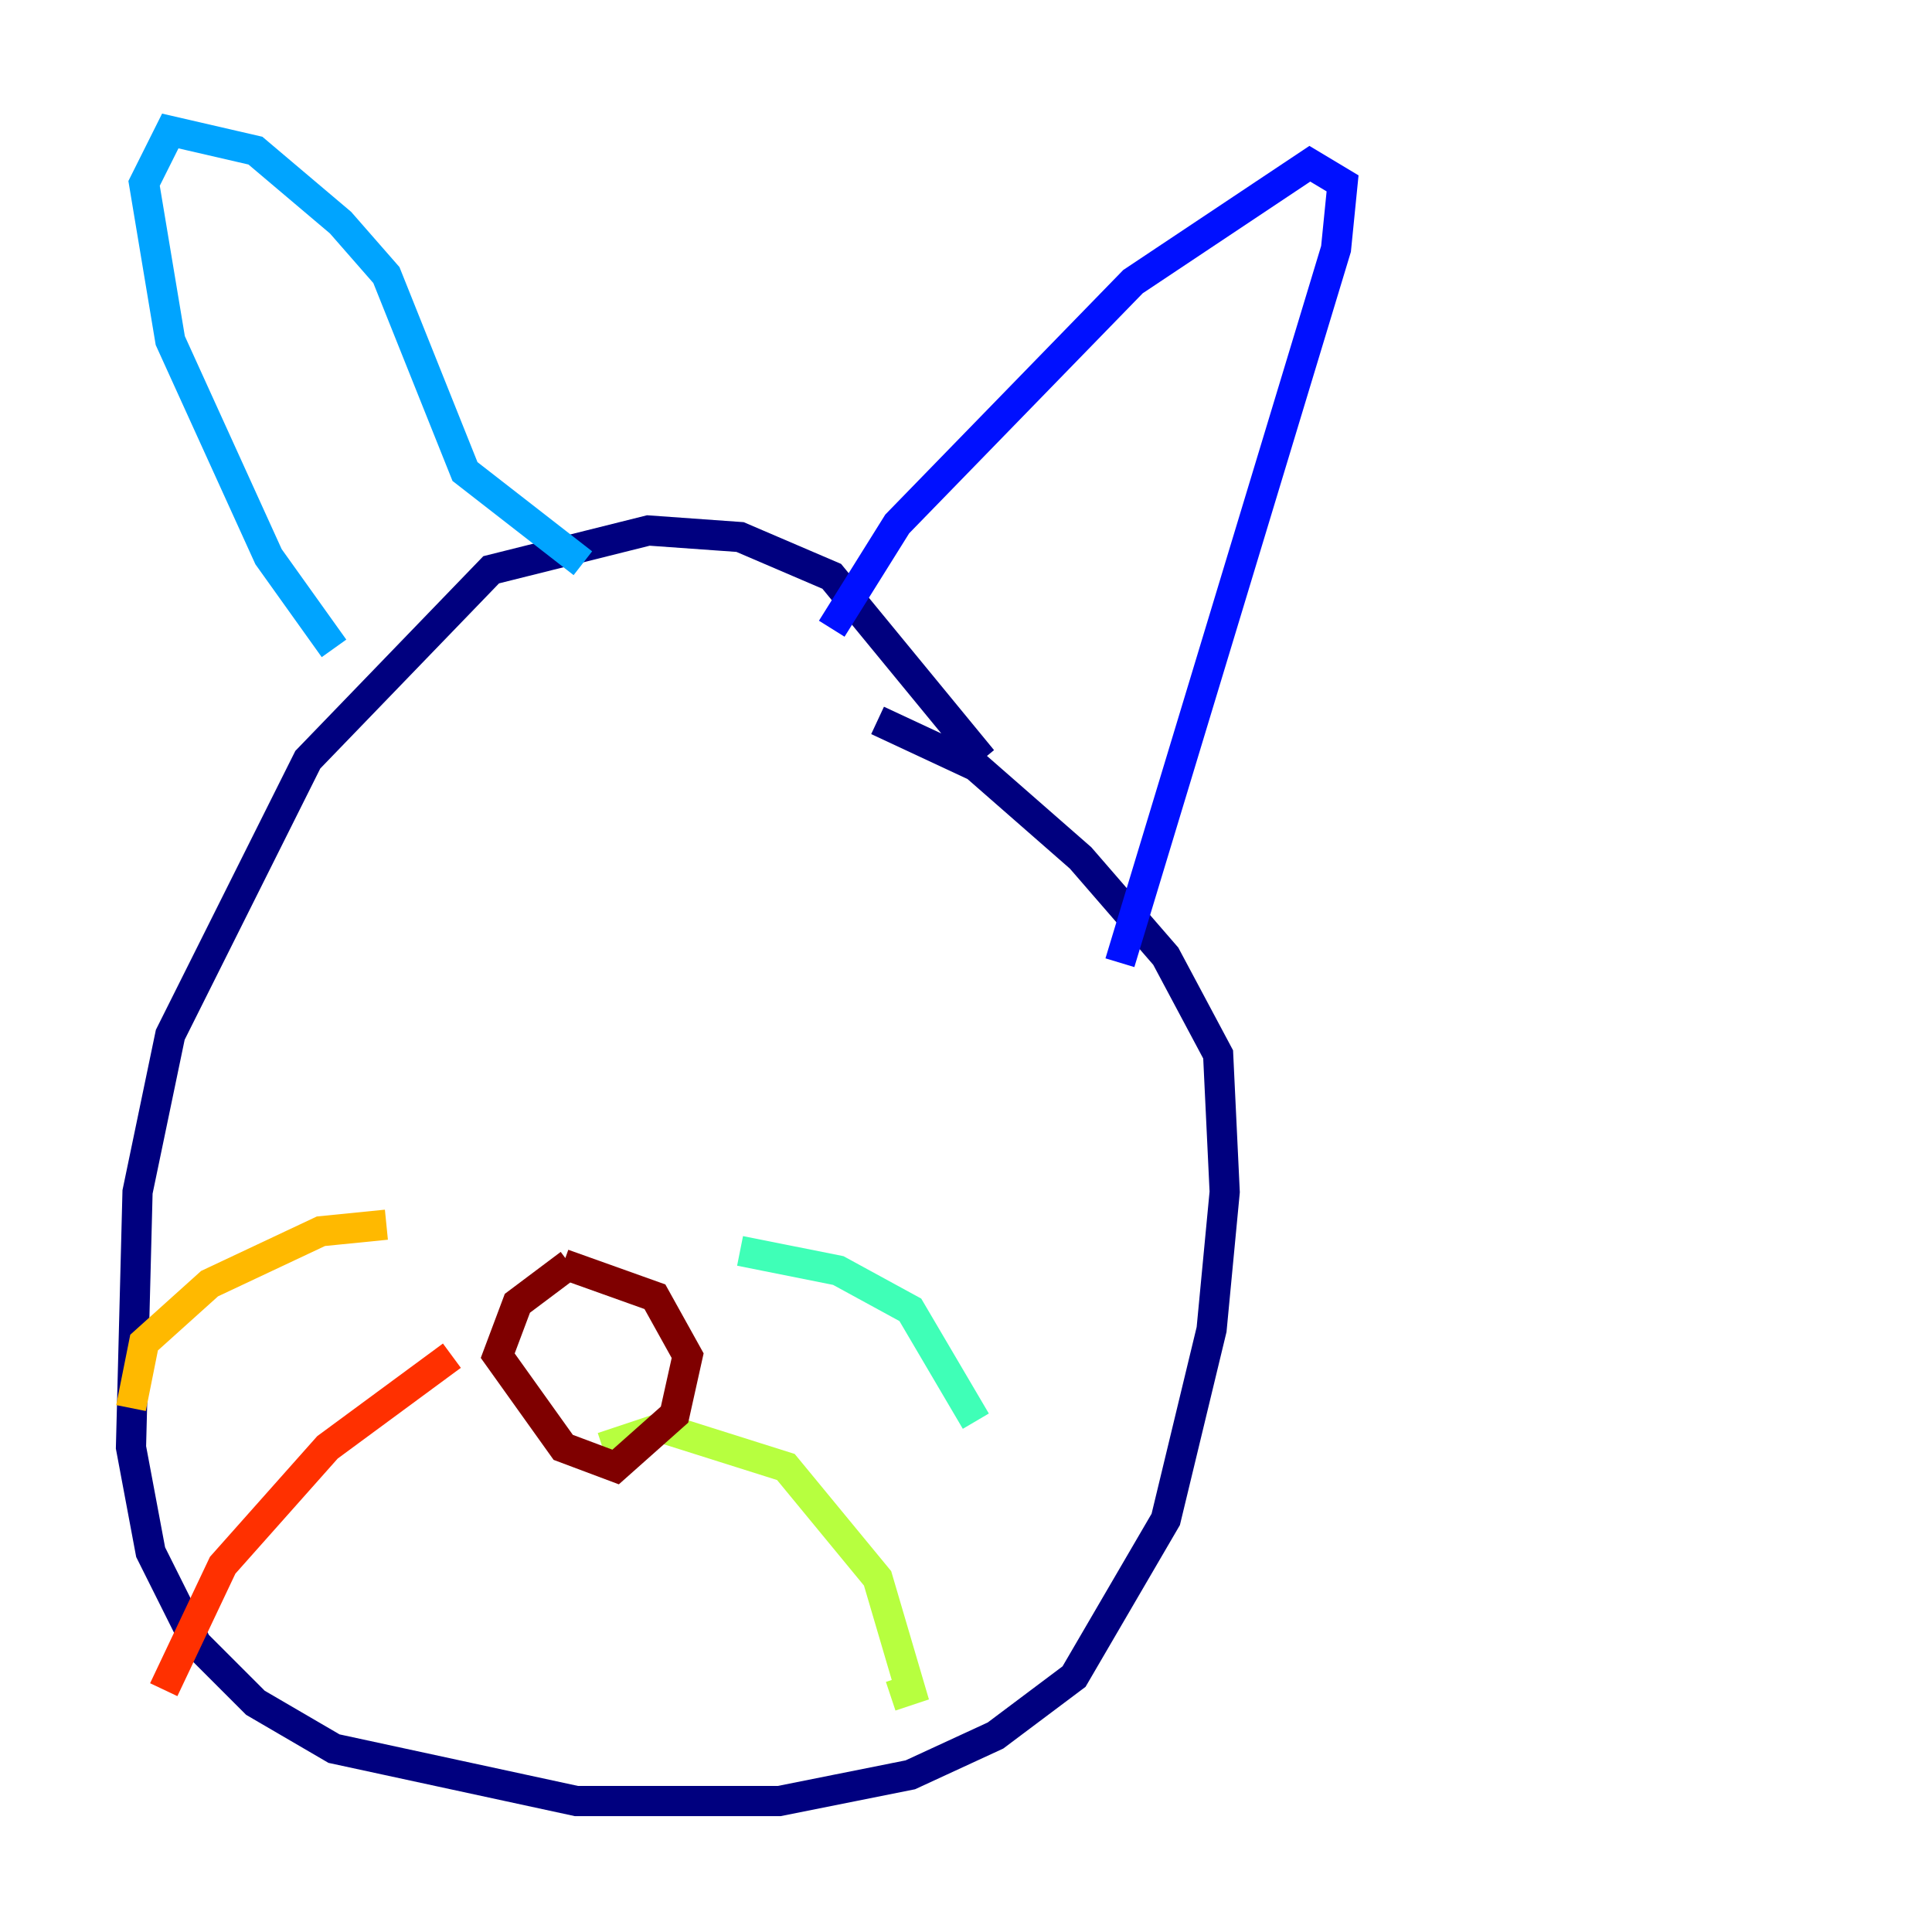 <?xml version="1.0" encoding="utf-8" ?>
<svg baseProfile="tiny" height="128" version="1.2" viewBox="0,0,128,128" width="128" xmlns="http://www.w3.org/2000/svg" xmlns:ev="http://www.w3.org/2001/xml-events" xmlns:xlink="http://www.w3.org/1999/xlink"><defs /><polyline fill="none" points="65.085,50.332 55.105,38.183 49.031,35.58 42.956,35.146 32.542,37.749 20.393,50.332 11.281,68.556 9.112,78.969 8.678,95.891 9.98,102.834 13.017,108.909 16.922,112.814 22.129,115.851 38.183,119.322 51.634,119.322 60.312,117.586 65.953,114.983 71.159,111.078 77.234,100.664 80.271,88.081 81.139,78.969 80.705,69.858 77.234,63.349 71.593,56.841 64.651,50.766 58.142,47.729" stroke="#00007f" stroke-width="2" /><polyline fill="none" points="55.105,41.654 59.444,34.712 75.064,18.658 86.78,10.848 88.949,12.149 88.515,16.488 74.197,63.783" stroke="#0010ff" stroke-width="2" /><polyline fill="none" points="38.617,37.315 30.807,31.241 25.6,18.224 22.563,14.752 16.922,9.98 11.281,8.678 9.546,12.149 11.281,22.563 17.79,36.881 22.129,42.956" stroke="#00a4ff" stroke-width="2" /><polyline fill="none" points="49.031,82.875 55.539,84.176 60.312,86.78 64.651,94.156" stroke="#3fffb7" stroke-width="2" /><polyline fill="none" points="39.919,95.891 43.824,94.59 52.068,97.193 58.142,104.57 60.312,111.946 59.01,112.38" stroke="#b7ff3f" stroke-width="2" /><polyline fill="none" points="25.6,81.139 21.261,81.573 13.885,85.044 9.546,88.949 8.678,93.288" stroke="#ffb900" stroke-width="2" /><polyline fill="none" points="29.939,89.817 21.695,95.891 14.752,103.702 10.848,111.946" stroke="#ff3000" stroke-width="2" /><polyline fill="none" points="37.749,83.742 34.278,86.346 32.976,89.817 37.315,95.891 40.786,97.193 44.691,93.722 45.559,89.817 43.39,85.912 37.315,83.742" stroke="#7f0000" stroke-width="2" /></svg>